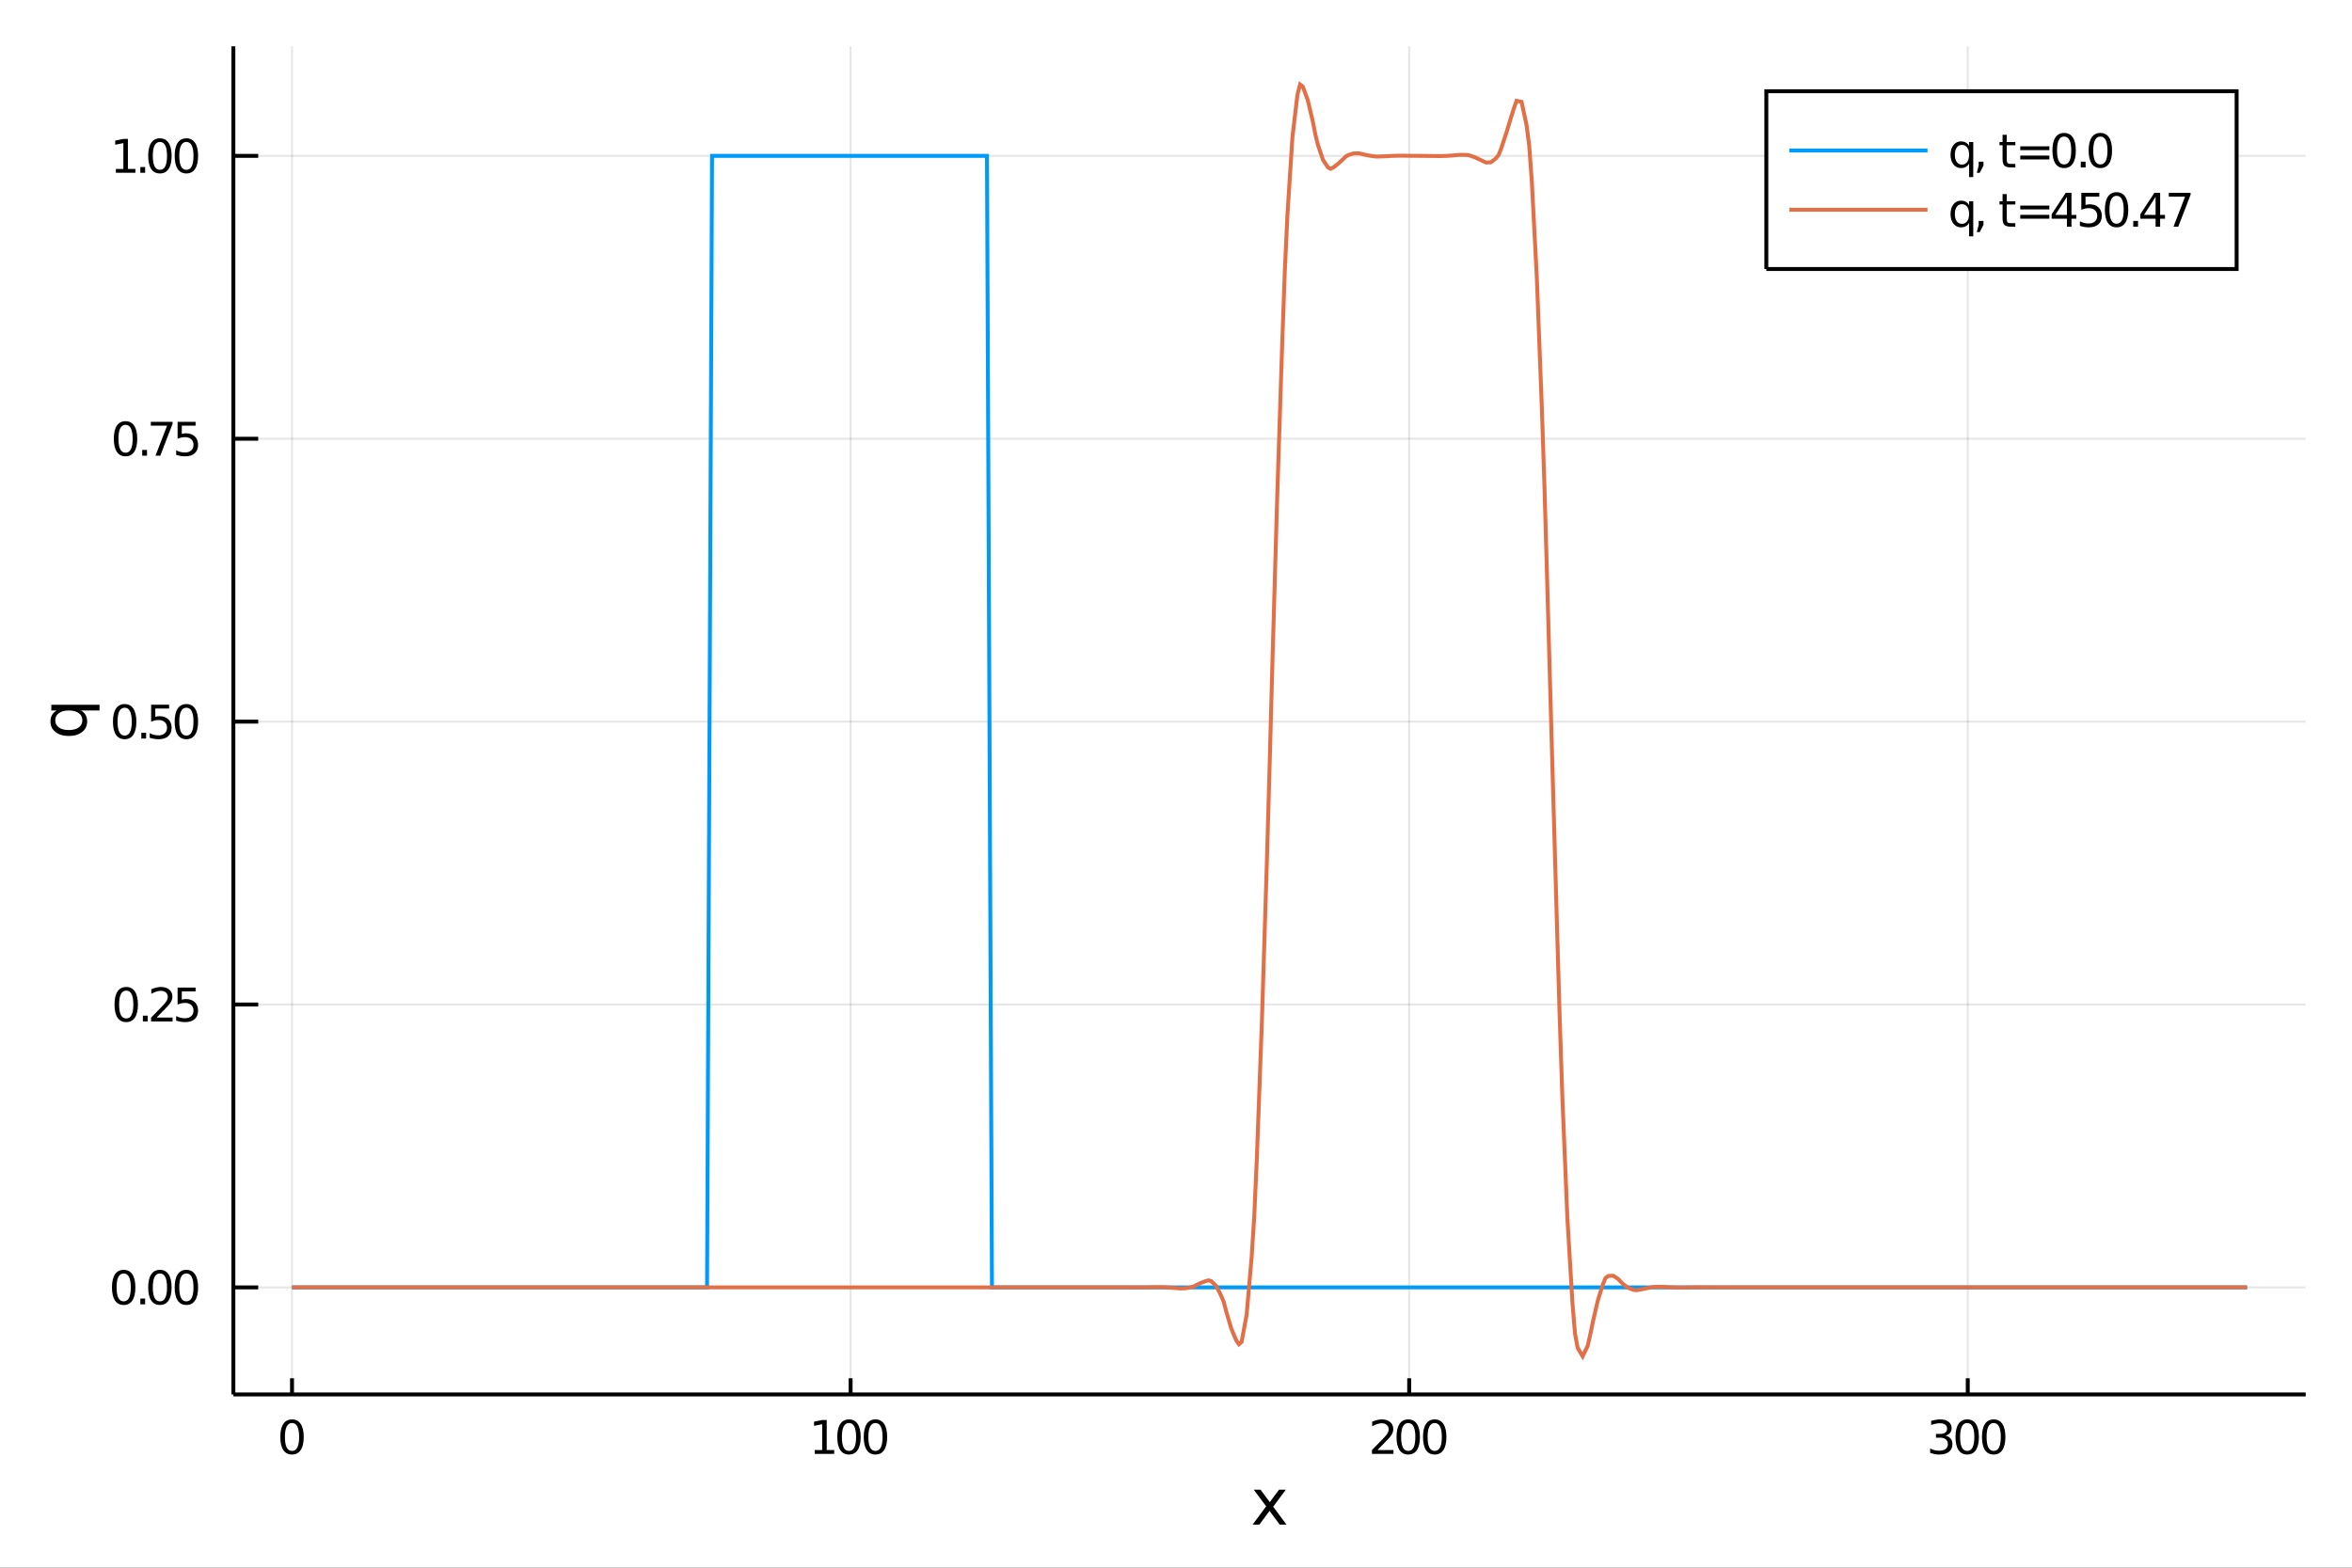 <?xml version="1.0" encoding="utf-8"?>
<svg xmlns="http://www.w3.org/2000/svg" xmlns:xlink="http://www.w3.org/1999/xlink" width="600" height="400" viewBox="0 0 2400 1600">
<rect x="0" y="0" width="2400" height="1600" fill="#333333" stroke="none"/>
<defs>
  <clipPath id="clip120">
    <rect x="0" y="0" width="2400" height="1600"/>
  </clipPath>
</defs>
<path clip-path="url(#clip120)" d="
M0 1600 L2400 1600 L2400 0 L0 0  Z
  " fill="#ffffff" fill-rule="evenodd" fill-opacity="1"/>
<defs>
  <clipPath id="clip121">
    <rect x="480" y="0" width="1681" height="1600"/>
  </clipPath>
</defs>
<path clip-path="url(#clip120)" d="
M238.13 1423.18 L2352.76 1423.18 L2352.76 47.244 L238.13 47.244  Z
  " fill="#ffffff" fill-rule="evenodd" fill-opacity="1"/>
<defs>
  <clipPath id="clip122">
    <rect x="238" y="47" width="2116" height="1377"/>
  </clipPath>
</defs>
<polyline clip-path="url(#clip122)" style="stroke:#000000; stroke-width:2; stroke-opacity:0.1; fill:none" points="
  297.978,1423.18 297.978,47.244 
  "/>
<polyline clip-path="url(#clip122)" style="stroke:#000000; stroke-width:2; stroke-opacity:0.1; fill:none" points="
  867.958,1423.18 867.958,47.244 
  "/>
<polyline clip-path="url(#clip122)" style="stroke:#000000; stroke-width:2; stroke-opacity:0.1; fill:none" points="
  1437.94,1423.18 1437.94,47.244 
  "/>
<polyline clip-path="url(#clip122)" style="stroke:#000000; stroke-width:2; stroke-opacity:0.1; fill:none" points="
  2007.92,1423.18 2007.92,47.244 
  "/>
<polyline clip-path="url(#clip120)" style="stroke:#000000; stroke-width:4; stroke-opacity:1; fill:none" points="
  238.13,1423.18 2352.76,1423.18 
  "/>
<polyline clip-path="url(#clip120)" style="stroke:#000000; stroke-width:4; stroke-opacity:1; fill:none" points="
  297.978,1423.18 297.978,1406.67 
  "/>
<polyline clip-path="url(#clip120)" style="stroke:#000000; stroke-width:4; stroke-opacity:1; fill:none" points="
  867.958,1423.18 867.958,1406.67 
  "/>
<polyline clip-path="url(#clip120)" style="stroke:#000000; stroke-width:4; stroke-opacity:1; fill:none" points="
  1437.94,1423.18 1437.94,1406.67 
  "/>
<polyline clip-path="url(#clip120)" style="stroke:#000000; stroke-width:4; stroke-opacity:1; fill:none" points="
  2007.92,1423.18 2007.92,1406.67 
  "/>
<path clip-path="url(#clip120)" d="M 0 0 M297.978 1452.37 Q294.367 1452.37 292.538 1455.94 Q290.733 1459.48 290.733 1466.61 Q290.733 1473.71 292.538 1477.28 Q294.367 1480.82 297.978 1480.82 Q301.612 1480.82 303.418 1477.28 Q305.246 1473.71 305.246 1466.61 Q305.246 1459.48 303.418 1455.94 Q301.612 1452.37 297.978 1452.37 M297.978 1448.67 Q303.788 1448.67 306.844 1453.27 Q309.922 1457.86 309.922 1466.61 Q309.922 1475.33 306.844 1479.94 Q303.788 1484.52 297.978 1484.52 Q292.168 1484.52 289.089 1479.94 Q286.034 1475.33 286.034 1466.61 Q286.034 1457.86 289.089 1453.27 Q292.168 1448.67 297.978 1448.67 Z" fill="#000000" fill-rule="evenodd" fill-opacity="1" /><path clip-path="url(#clip120)" d="M 0 0 M831.326 1479.92 L838.965 1479.92 L838.965 1453.55 L830.655 1455.22 L830.655 1450.96 L838.919 1449.29 L843.595 1449.29 L843.595 1479.92 L851.234 1479.92 L851.234 1483.85 L831.326 1483.85 L831.326 1479.92 Z" fill="#000000" fill-rule="evenodd" fill-opacity="1" /><path clip-path="url(#clip120)" d="M 0 0 M866.303 1452.37 Q862.692 1452.37 860.863 1455.94 Q859.058 1459.48 859.058 1466.61 Q859.058 1473.71 860.863 1477.28 Q862.692 1480.82 866.303 1480.82 Q869.937 1480.82 871.743 1477.28 Q873.571 1473.71 873.571 1466.61 Q873.571 1459.48 871.743 1455.94 Q869.937 1452.37 866.303 1452.37 M866.303 1448.67 Q872.113 1448.67 875.169 1453.27 Q878.247 1457.86 878.247 1466.61 Q878.247 1475.33 875.169 1479.94 Q872.113 1484.52 866.303 1484.52 Q860.493 1484.52 857.414 1479.94 Q854.359 1475.33 854.359 1466.61 Q854.359 1457.86 857.414 1453.27 Q860.493 1448.67 866.303 1448.67 Z" fill="#000000" fill-rule="evenodd" fill-opacity="1" /><path clip-path="url(#clip120)" d="M 0 0 M893.317 1452.37 Q889.706 1452.37 887.877 1455.94 Q886.071 1459.48 886.071 1466.61 Q886.071 1473.71 887.877 1477.28 Q889.706 1480.82 893.317 1480.82 Q896.951 1480.82 898.756 1477.28 Q900.585 1473.71 900.585 1466.61 Q900.585 1459.48 898.756 1455.94 Q896.951 1452.37 893.317 1452.37 M893.317 1448.67 Q899.127 1448.67 902.182 1453.27 Q905.261 1457.86 905.261 1466.61 Q905.261 1475.33 902.182 1479.94 Q899.127 1484.52 893.317 1484.52 Q887.506 1484.52 884.428 1479.94 Q881.372 1475.33 881.372 1466.61 Q881.372 1457.86 884.428 1453.27 Q887.506 1448.67 893.317 1448.67 Z" fill="#000000" fill-rule="evenodd" fill-opacity="1" /><path clip-path="url(#clip120)" d="M 0 0 M1405.58 1479.92 L1421.9 1479.92 L1421.9 1483.85 L1399.95 1483.85 L1399.95 1479.92 Q1402.61 1477.16 1407.2 1472.53 Q1411.8 1467.88 1412.98 1466.54 Q1415.23 1464.01 1416.11 1462.28 Q1417.01 1460.52 1417.01 1458.83 Q1417.01 1456.07 1415.07 1454.34 Q1413.15 1452.6 1410.04 1452.6 Q1407.85 1452.6 1405.39 1453.37 Q1402.96 1454.13 1400.18 1455.68 L1400.18 1450.96 Q1403.01 1449.82 1405.46 1449.25 Q1407.91 1448.67 1409.95 1448.67 Q1415.32 1448.67 1418.52 1451.35 Q1421.71 1454.04 1421.71 1458.53 Q1421.71 1460.66 1420.9 1462.58 Q1420.11 1464.48 1418.01 1467.07 Q1417.43 1467.74 1414.33 1470.96 Q1411.23 1474.15 1405.58 1479.92 Z" fill="#000000" fill-rule="evenodd" fill-opacity="1" /><path clip-path="url(#clip120)" d="M 0 0 M1436.97 1452.37 Q1433.35 1452.37 1431.53 1455.94 Q1429.72 1459.48 1429.72 1466.61 Q1429.72 1473.71 1431.53 1477.28 Q1433.35 1480.82 1436.97 1480.82 Q1440.6 1480.82 1442.41 1477.28 Q1444.23 1473.71 1444.23 1466.61 Q1444.23 1459.48 1442.41 1455.94 Q1440.6 1452.37 1436.97 1452.37 M1436.97 1448.67 Q1442.78 1448.67 1445.83 1453.27 Q1448.91 1457.86 1448.91 1466.61 Q1448.91 1475.33 1445.83 1479.94 Q1442.78 1484.52 1436.97 1484.52 Q1431.16 1484.52 1428.08 1479.94 Q1425.02 1475.33 1425.02 1466.61 Q1425.02 1457.86 1428.08 1453.27 Q1431.16 1448.67 1436.97 1448.67 Z" fill="#000000" fill-rule="evenodd" fill-opacity="1" /><path clip-path="url(#clip120)" d="M 0 0 M1463.98 1452.37 Q1460.37 1452.37 1458.54 1455.94 Q1456.73 1459.48 1456.73 1466.61 Q1456.73 1473.71 1458.54 1477.28 Q1460.37 1480.82 1463.98 1480.82 Q1467.61 1480.82 1469.42 1477.28 Q1471.25 1473.71 1471.25 1466.61 Q1471.25 1459.48 1469.42 1455.94 Q1467.61 1452.37 1463.98 1452.37 M1463.98 1448.67 Q1469.79 1448.67 1472.85 1453.27 Q1475.92 1457.86 1475.92 1466.61 Q1475.92 1475.33 1472.85 1479.94 Q1469.79 1484.52 1463.98 1484.52 Q1458.17 1484.52 1455.09 1479.94 Q1452.04 1475.33 1452.04 1466.61 Q1452.04 1457.86 1455.09 1453.27 Q1458.17 1448.67 1463.98 1448.67 Z" fill="#000000" fill-rule="evenodd" fill-opacity="1" /><path clip-path="url(#clip120)" d="M 0 0 M1985.15 1465.22 Q1988.51 1465.94 1990.38 1468.2 Q1992.28 1470.47 1992.28 1473.81 Q1992.28 1478.92 1988.76 1481.72 Q1985.24 1484.52 1978.76 1484.52 Q1976.59 1484.52 1974.27 1484.08 Q1971.98 1483.67 1969.53 1482.81 L1969.53 1478.3 Q1971.47 1479.43 1973.79 1480.01 Q1976.1 1480.59 1978.62 1480.59 Q1983.02 1480.59 1985.31 1478.85 Q1987.63 1477.12 1987.63 1473.81 Q1987.63 1470.75 1985.48 1469.04 Q1983.35 1467.3 1979.53 1467.3 L1975.5 1467.3 L1975.5 1463.46 L1979.71 1463.46 Q1983.16 1463.46 1984.99 1462.09 Q1986.82 1460.7 1986.82 1458.11 Q1986.82 1455.45 1984.92 1454.04 Q1983.05 1452.6 1979.53 1452.6 Q1977.61 1452.6 1975.41 1453.02 Q1973.21 1453.44 1970.57 1454.31 L1970.57 1450.15 Q1973.23 1449.41 1975.55 1449.04 Q1977.88 1448.67 1979.94 1448.67 Q1985.27 1448.67 1988.37 1451.1 Q1991.47 1453.5 1991.47 1457.63 Q1991.47 1460.5 1989.83 1462.49 Q1988.18 1464.45 1985.15 1465.22 Z" fill="#000000" fill-rule="evenodd" fill-opacity="1" /><path clip-path="url(#clip120)" d="M 0 0 M2007.35 1452.37 Q2003.74 1452.37 2001.91 1455.94 Q2000.11 1459.48 2000.11 1466.61 Q2000.11 1473.71 2001.91 1477.28 Q2003.74 1480.82 2007.35 1480.82 Q2010.99 1480.82 2012.79 1477.28 Q2014.62 1473.71 2014.62 1466.61 Q2014.62 1459.48 2012.79 1455.94 Q2010.99 1452.37 2007.35 1452.37 M2007.35 1448.67 Q2013.16 1448.67 2016.22 1453.27 Q2019.3 1457.86 2019.3 1466.61 Q2019.3 1475.33 2016.22 1479.94 Q2013.16 1484.52 2007.35 1484.52 Q2001.54 1484.52 1998.46 1479.94 Q1995.41 1475.33 1995.41 1466.61 Q1995.41 1457.86 1998.46 1453.27 Q2001.54 1448.67 2007.35 1448.67 Z" fill="#000000" fill-rule="evenodd" fill-opacity="1" /><path clip-path="url(#clip120)" d="M 0 0 M2034.36 1452.37 Q2030.75 1452.37 2028.92 1455.94 Q2027.12 1459.48 2027.12 1466.61 Q2027.12 1473.71 2028.92 1477.28 Q2030.75 1480.82 2034.36 1480.82 Q2038 1480.82 2039.8 1477.28 Q2041.63 1473.71 2041.63 1466.61 Q2041.63 1459.48 2039.8 1455.94 Q2038 1452.37 2034.36 1452.37 M2034.36 1448.67 Q2040.17 1448.67 2043.23 1453.27 Q2046.31 1457.86 2046.31 1466.61 Q2046.31 1475.33 2043.23 1479.94 Q2040.17 1484.52 2034.36 1484.52 Q2028.55 1484.52 2025.48 1479.94 Q2022.42 1475.33 2022.42 1466.61 Q2022.42 1457.86 2025.48 1453.27 Q2028.55 1448.67 2034.36 1448.67 Z" fill="#000000" fill-rule="evenodd" fill-opacity="1" /><path clip-path="url(#clip120)" d="M 0 0 M1312.06 1520.4 L1299.17 1537.74 L1312.73 1556.04 L1305.82 1556.04 L1295.44 1542.04 L1285.07 1556.04 L1278.16 1556.04 L1292.01 1537.39 L1279.34 1520.4 L1286.24 1520.4 L1295.7 1533.1 L1305.15 1520.4 L1312.06 1520.4 Z" fill="#000000" fill-rule="evenodd" fill-opacity="1" /><polyline clip-path="url(#clip122)" style="stroke:#000000; stroke-width:2; stroke-opacity:0.1; fill:none" points="
  238.13,1313.93 2352.76,1313.93 
  "/>
<polyline clip-path="url(#clip122)" style="stroke:#000000; stroke-width:2; stroke-opacity:0.1; fill:none" points="
  238.13,1025.21 2352.76,1025.21 
  "/>
<polyline clip-path="url(#clip122)" style="stroke:#000000; stroke-width:2; stroke-opacity:0.1; fill:none" points="
  238.13,736.5 2352.76,736.5 
  "/>
<polyline clip-path="url(#clip122)" style="stroke:#000000; stroke-width:2; stroke-opacity:0.1; fill:none" points="
  238.13,447.786 2352.76,447.786 
  "/>
<polyline clip-path="url(#clip122)" style="stroke:#000000; stroke-width:2; stroke-opacity:0.1; fill:none" points="
  238.13,159.072 2352.76,159.072 
  "/>
<polyline clip-path="url(#clip120)" style="stroke:#000000; stroke-width:4; stroke-opacity:1; fill:none" points="
  238.13,1423.18 238.13,47.244 
  "/>
<polyline clip-path="url(#clip120)" style="stroke:#000000; stroke-width:4; stroke-opacity:1; fill:none" points="
  238.13,1313.93 263.506,1313.93 
  "/>
<polyline clip-path="url(#clip120)" style="stroke:#000000; stroke-width:4; stroke-opacity:1; fill:none" points="
  238.13,1025.21 263.506,1025.21 
  "/>
<polyline clip-path="url(#clip120)" style="stroke:#000000; stroke-width:4; stroke-opacity:1; fill:none" points="
  238.13,736.5 263.506,736.5 
  "/>
<polyline clip-path="url(#clip120)" style="stroke:#000000; stroke-width:4; stroke-opacity:1; fill:none" points="
  238.13,447.786 263.506,447.786 
  "/>
<polyline clip-path="url(#clip120)" style="stroke:#000000; stroke-width:4; stroke-opacity:1; fill:none" points="
  238.13,159.072 263.506,159.072 
  "/>
<path clip-path="url(#clip120)" d="M 0 0 M126.205 1299.73 Q122.593 1299.73 120.765 1303.29 Q118.959 1306.83 118.959 1313.96 Q118.959 1321.07 120.765 1324.63 Q122.593 1328.18 126.205 1328.18 Q129.839 1328.18 131.644 1324.63 Q133.473 1321.07 133.473 1313.96 Q133.473 1306.83 131.644 1303.29 Q129.839 1299.73 126.205 1299.73 M126.205 1296.02 Q132.015 1296.02 135.07 1300.63 Q138.149 1305.21 138.149 1313.96 Q138.149 1322.69 135.07 1327.3 Q132.015 1331.88 126.205 1331.88 Q120.394 1331.88 117.316 1327.3 Q114.26 1322.69 114.26 1313.96 Q114.26 1305.21 117.316 1300.63 Q120.394 1296.02 126.205 1296.02 Z" fill="#000000" fill-rule="evenodd" fill-opacity="1" /><path clip-path="url(#clip120)" d="M 0 0 M143.218 1325.33 L148.103 1325.33 L148.103 1331.21 L143.218 1331.21 L143.218 1325.33 Z" fill="#000000" fill-rule="evenodd" fill-opacity="1" /><path clip-path="url(#clip120)" d="M 0 0 M163.172 1299.73 Q159.561 1299.73 157.732 1303.29 Q155.927 1306.83 155.927 1313.96 Q155.927 1321.07 157.732 1324.63 Q159.561 1328.18 163.172 1328.18 Q166.806 1328.18 168.612 1324.63 Q170.44 1321.07 170.44 1313.96 Q170.44 1306.83 168.612 1303.29 Q166.806 1299.73 163.172 1299.73 M163.172 1296.02 Q168.982 1296.02 172.038 1300.63 Q175.116 1305.21 175.116 1313.96 Q175.116 1322.69 172.038 1327.3 Q168.982 1331.88 163.172 1331.88 Q157.362 1331.88 154.283 1327.3 Q151.228 1322.69 151.228 1313.96 Q151.228 1305.21 154.283 1300.63 Q157.362 1296.02 163.172 1296.02 Z" fill="#000000" fill-rule="evenodd" fill-opacity="1" /><path clip-path="url(#clip120)" d="M 0 0 M190.186 1299.73 Q186.575 1299.73 184.746 1303.29 Q182.94 1306.83 182.94 1313.96 Q182.94 1321.07 184.746 1324.63 Q186.575 1328.18 190.186 1328.18 Q193.82 1328.18 195.625 1324.63 Q197.454 1321.07 197.454 1313.96 Q197.454 1306.83 195.625 1303.29 Q193.82 1299.73 190.186 1299.73 M190.186 1296.02 Q195.996 1296.02 199.051 1300.63 Q202.13 1305.21 202.13 1313.96 Q202.13 1322.69 199.051 1327.3 Q195.996 1331.88 190.186 1331.88 Q184.376 1331.88 181.297 1327.3 Q178.241 1322.69 178.241 1313.96 Q178.241 1305.21 181.297 1300.63 Q184.376 1296.02 190.186 1296.02 Z" fill="#000000" fill-rule="evenodd" fill-opacity="1" /><path clip-path="url(#clip120)" d="M 0 0 M128.797 1011.01 Q125.186 1011.01 123.357 1014.58 Q121.552 1018.12 121.552 1025.25 Q121.552 1032.35 123.357 1035.92 Q125.186 1039.46 128.797 1039.46 Q132.431 1039.46 134.237 1035.92 Q136.066 1032.35 136.066 1025.25 Q136.066 1018.12 134.237 1014.58 Q132.431 1011.01 128.797 1011.01 M128.797 1007.31 Q134.607 1007.31 137.663 1011.92 Q140.741 1016.5 140.741 1025.25 Q140.741 1033.98 137.663 1038.58 Q134.607 1043.17 128.797 1043.17 Q122.987 1043.17 119.908 1038.58 Q116.853 1033.98 116.853 1025.25 Q116.853 1016.5 119.908 1011.92 Q122.987 1007.31 128.797 1007.31 Z" fill="#000000" fill-rule="evenodd" fill-opacity="1" /><path clip-path="url(#clip120)" d="M 0 0 M145.811 1036.61 L150.695 1036.61 L150.695 1042.49 L145.811 1042.49 L145.811 1036.61 Z" fill="#000000" fill-rule="evenodd" fill-opacity="1" /><path clip-path="url(#clip120)" d="M 0 0 M159.792 1038.56 L176.112 1038.56 L176.112 1042.49 L154.167 1042.49 L154.167 1038.56 Q156.829 1035.8 161.413 1031.17 Q166.019 1026.52 167.2 1025.18 Q169.445 1022.66 170.325 1020.92 Q171.227 1019.16 171.227 1017.47 Q171.227 1014.72 169.283 1012.98 Q167.362 1011.24 164.26 1011.24 Q162.061 1011.24 159.607 1012.01 Q157.177 1012.77 154.399 1014.32 L154.399 1009.6 Q157.223 1008.47 159.677 1007.89 Q162.13 1007.31 164.167 1007.31 Q169.538 1007.31 172.732 1009.99 Q175.926 1012.68 175.926 1017.17 Q175.926 1019.3 175.116 1021.22 Q174.329 1023.12 172.223 1025.71 Q171.644 1026.38 168.542 1029.6 Q165.44 1032.79 159.792 1038.56 Z" fill="#000000" fill-rule="evenodd" fill-opacity="1" /><path clip-path="url(#clip120)" d="M 0 0 M181.227 1007.93 L199.584 1007.93 L199.584 1011.87 L185.51 1011.87 L185.51 1020.34 Q186.528 1019.99 187.547 1019.83 Q188.565 1019.65 189.584 1019.65 Q195.371 1019.65 198.75 1022.82 Q202.13 1025.99 202.13 1031.41 Q202.13 1036.98 198.658 1040.09 Q195.186 1043.17 188.866 1043.17 Q186.69 1043.17 184.422 1042.79 Q182.176 1042.42 179.769 1041.68 L179.769 1036.98 Q181.852 1038.12 184.075 1038.67 Q186.297 1039.23 188.774 1039.23 Q192.778 1039.23 195.116 1037.12 Q197.454 1035.02 197.454 1031.41 Q197.454 1027.79 195.116 1025.69 Q192.778 1023.58 188.774 1023.58 Q186.899 1023.58 185.024 1024 Q183.172 1024.42 181.227 1025.29 L181.227 1007.93 Z" fill="#000000" fill-rule="evenodd" fill-opacity="1" /><path clip-path="url(#clip120)" d="M 0 0 M127.2 722.298 Q123.589 722.298 121.76 725.863 Q119.955 729.405 119.955 736.535 Q119.955 743.641 121.76 747.206 Q123.589 750.747 127.2 750.747 Q130.834 750.747 132.64 747.206 Q134.468 743.641 134.468 736.535 Q134.468 729.405 132.64 725.863 Q130.834 722.298 127.2 722.298 M127.2 718.595 Q133.01 718.595 136.066 723.201 Q139.144 727.785 139.144 736.535 Q139.144 745.261 136.066 749.868 Q133.01 754.451 127.2 754.451 Q121.39 754.451 118.311 749.868 Q115.256 745.261 115.256 736.535 Q115.256 727.785 118.311 723.201 Q121.39 718.595 127.2 718.595 Z" fill="#000000" fill-rule="evenodd" fill-opacity="1" /><path clip-path="url(#clip120)" d="M 0 0 M144.214 747.9 L149.098 747.9 L149.098 753.78 L144.214 753.78 L144.214 747.9 Z" fill="#000000" fill-rule="evenodd" fill-opacity="1" /><path clip-path="url(#clip120)" d="M 0 0 M154.214 719.22 L172.57 719.22 L172.57 723.155 L158.496 723.155 L158.496 731.627 Q159.515 731.28 160.533 731.118 Q161.552 730.933 162.57 730.933 Q168.357 730.933 171.737 734.104 Q175.116 737.275 175.116 742.692 Q175.116 748.271 171.644 751.372 Q168.172 754.451 161.852 754.451 Q159.677 754.451 157.408 754.081 Q155.163 753.71 152.755 752.97 L152.755 748.271 Q154.839 749.405 157.061 749.96 Q159.283 750.516 161.76 750.516 Q165.765 750.516 168.102 748.409 Q170.44 746.303 170.44 742.692 Q170.44 739.081 168.102 736.974 Q165.765 734.868 161.76 734.868 Q159.885 734.868 158.01 735.285 Q156.158 735.701 154.214 736.581 L154.214 719.22 Z" fill="#000000" fill-rule="evenodd" fill-opacity="1" /><path clip-path="url(#clip120)" d="M 0 0 M190.186 722.298 Q186.575 722.298 184.746 725.863 Q182.94 729.405 182.94 736.535 Q182.94 743.641 184.746 747.206 Q186.575 750.747 190.186 750.747 Q193.82 750.747 195.625 747.206 Q197.454 743.641 197.454 736.535 Q197.454 729.405 195.625 725.863 Q193.82 722.298 190.186 722.298 M190.186 718.595 Q195.996 718.595 199.051 723.201 Q202.13 727.785 202.13 736.535 Q202.13 745.261 199.051 749.868 Q195.996 754.451 190.186 754.451 Q184.376 754.451 181.297 749.868 Q178.241 745.261 178.241 736.535 Q178.241 727.785 181.297 723.201 Q184.376 718.595 190.186 718.595 Z" fill="#000000" fill-rule="evenodd" fill-opacity="1" /><path clip-path="url(#clip120)" d="M 0 0 M128.103 433.585 Q124.492 433.585 122.663 437.149 Q120.857 440.691 120.857 447.821 Q120.857 454.927 122.663 458.492 Q124.492 462.034 128.103 462.034 Q131.737 462.034 133.542 458.492 Q135.371 454.927 135.371 447.821 Q135.371 440.691 133.542 437.149 Q131.737 433.585 128.103 433.585 M128.103 429.881 Q133.913 429.881 136.968 434.487 Q140.047 439.071 140.047 447.821 Q140.047 456.547 136.968 461.154 Q133.913 465.737 128.103 465.737 Q122.293 465.737 119.214 461.154 Q116.158 456.547 116.158 447.821 Q116.158 439.071 119.214 434.487 Q122.293 429.881 128.103 429.881 Z" fill="#000000" fill-rule="evenodd" fill-opacity="1" /><path clip-path="url(#clip120)" d="M 0 0 M145.116 459.186 L150.001 459.186 L150.001 465.066 L145.116 465.066 L145.116 459.186 Z" fill="#000000" fill-rule="evenodd" fill-opacity="1" /><path clip-path="url(#clip120)" d="M 0 0 M153.89 430.506 L176.112 430.506 L176.112 432.497 L163.565 465.066 L158.681 465.066 L170.487 434.441 L153.89 434.441 L153.89 430.506 Z" fill="#000000" fill-rule="evenodd" fill-opacity="1" /><path clip-path="url(#clip120)" d="M 0 0 M181.227 430.506 L199.584 430.506 L199.584 434.441 L185.51 434.441 L185.51 442.913 Q186.528 442.566 187.547 442.404 Q188.565 442.219 189.584 442.219 Q195.371 442.219 198.75 445.39 Q202.13 448.561 202.13 453.978 Q202.13 459.557 198.658 462.659 Q195.186 465.737 188.866 465.737 Q186.69 465.737 184.422 465.367 Q182.176 464.996 179.769 464.256 L179.769 459.557 Q181.852 460.691 184.075 461.246 Q186.297 461.802 188.774 461.802 Q192.778 461.802 195.116 459.696 Q197.454 457.589 197.454 453.978 Q197.454 450.367 195.116 448.26 Q192.778 446.154 188.774 446.154 Q186.899 446.154 185.024 446.571 Q183.172 446.987 181.227 447.867 L181.227 430.506 Z" fill="#000000" fill-rule="evenodd" fill-opacity="1" /><path clip-path="url(#clip120)" d="M 0 0 M118.242 172.417 L125.88 172.417 L125.88 146.051 L117.57 147.718 L117.57 143.459 L125.834 141.792 L130.51 141.792 L130.51 172.417 L138.149 172.417 L138.149 176.352 L118.242 176.352 L118.242 172.417 Z" fill="#000000" fill-rule="evenodd" fill-opacity="1" /><path clip-path="url(#clip120)" d="M 0 0 M143.218 170.472 L148.103 170.472 L148.103 176.352 L143.218 176.352 L143.218 170.472 Z" fill="#000000" fill-rule="evenodd" fill-opacity="1" /><path clip-path="url(#clip120)" d="M 0 0 M163.172 144.871 Q159.561 144.871 157.732 148.435 Q155.927 151.977 155.927 159.107 Q155.927 166.213 157.732 169.778 Q159.561 173.32 163.172 173.32 Q166.806 173.32 168.612 169.778 Q170.44 166.213 170.44 159.107 Q170.44 151.977 168.612 148.435 Q166.806 144.871 163.172 144.871 M163.172 141.167 Q168.982 141.167 172.038 145.773 Q175.116 150.357 175.116 159.107 Q175.116 167.834 172.038 172.44 Q168.982 177.023 163.172 177.023 Q157.362 177.023 154.283 172.44 Q151.228 167.834 151.228 159.107 Q151.228 150.357 154.283 145.773 Q157.362 141.167 163.172 141.167 Z" fill="#000000" fill-rule="evenodd" fill-opacity="1" /><path clip-path="url(#clip120)" d="M 0 0 M190.186 144.871 Q186.575 144.871 184.746 148.435 Q182.94 151.977 182.94 159.107 Q182.94 166.213 184.746 169.778 Q186.575 173.32 190.186 173.32 Q193.82 173.32 195.625 169.778 Q197.454 166.213 197.454 159.107 Q197.454 151.977 195.625 148.435 Q193.82 144.871 190.186 144.871 M190.186 141.167 Q195.996 141.167 199.051 145.773 Q202.13 150.357 202.13 159.107 Q202.13 167.834 199.051 172.44 Q195.996 177.023 190.186 177.023 Q184.376 177.023 181.297 172.44 Q178.241 167.834 178.241 159.107 Q178.241 150.357 181.297 145.773 Q184.376 141.167 190.186 141.167 Z" fill="#000000" fill-rule="evenodd" fill-opacity="1" /><path clip-path="url(#clip120)" d="M 0 0 M70.212 745.095 Q76.673 745.095 80.365 742.453 Q84.026 739.779 84.026 735.132 Q84.026 730.485 80.365 727.812 Q76.673 725.138 70.212 725.138 Q63.751 725.138 60.09 727.812 Q56.398 730.485 56.398 735.132 Q56.398 739.779 60.09 742.453 Q63.751 745.095 70.212 745.095 M82.657 725.138 Q85.84 726.984 87.399 729.817 Q88.927 732.618 88.927 736.565 Q88.927 743.026 83.771 747.1 Q78.615 751.142 70.212 751.142 Q61.809 751.142 56.653 747.1 Q51.497 743.026 51.497 736.565 Q51.497 732.618 53.056 729.817 Q54.584 726.984 57.767 725.138 L52.356 725.138 L52.356 719.282 L101.563 719.282 L101.563 725.138 L82.657 725.138 Z" fill="#000000" fill-rule="evenodd" fill-opacity="1" /><polyline clip-path="url(#clip122)" style="stroke:#009af9; stroke-width:4; stroke-opacity:1; fill:none" points="
  297.978,1313.93 300.669,1313.93 305.771,1313.93 310.872,1313.93 313.563,1313.93 316.255,1313.93 321.356,1313.93 326.458,1313.93 329.149,1313.93 331.84,1313.93 
  336.941,1313.93 342.043,1313.93 344.734,1313.93 347.425,1313.93 352.527,1313.93 357.628,1313.93 360.32,1313.93 363.011,1313.93 368.112,1313.93 373.214,1313.93 
  375.905,1313.93 378.596,1313.93 383.698,1313.93 388.799,1313.93 391.49,1313.93 394.181,1313.93 399.283,1313.93 404.385,1313.93 407.076,1313.93 409.767,1313.93 
  414.868,1313.93 419.97,1313.93 422.661,1313.93 425.352,1313.93 430.454,1313.93 435.555,1313.93 438.246,1313.93 440.938,1313.93 446.039,1313.93 451.141,1313.93 
  453.832,1313.93 456.523,1313.93 461.625,1313.93 466.726,1313.93 469.417,1313.93 472.108,1313.93 477.21,1313.93 482.311,1313.93 485.003,1313.93 487.694,1313.93 
  492.795,1313.93 497.897,1313.93 500.588,1313.93 503.279,1313.93 508.381,1313.93 513.482,1313.93 516.173,1313.93 518.865,1313.93 523.966,1313.93 529.068,1313.93 
  531.759,1313.93 534.45,1313.93 539.552,1313.93 544.653,1313.93 547.344,1313.93 550.035,1313.93 555.137,1313.93 560.238,1313.93 562.93,1313.93 565.621,1313.93 
  570.722,1313.93 575.824,1313.93 578.515,1313.93 581.206,1313.93 586.308,1313.93 591.409,1313.93 594.1,1313.93 596.792,1313.93 601.893,1313.93 606.995,1313.93 
  609.686,1313.93 612.377,1313.93 617.478,1313.93 622.58,1313.93 625.271,1313.93 627.962,1313.93 633.064,1313.93 638.165,1313.93 640.857,1313.93 643.548,1313.93 
  648.649,1313.93 653.751,1313.93 656.442,1313.93 659.133,1313.93 664.235,1313.93 669.336,1313.93 672.027,1313.93 674.719,1313.93 679.82,1313.93 684.922,1313.93 
  687.613,1313.93 690.304,1313.93 695.405,1313.93 700.507,1313.93 703.198,1313.93 705.889,1313.93 710.991,1313.93 716.092,1313.93 718.784,1313.93 721.475,1313.93 
  726.576,159.072 731.678,159.072 734.369,159.072 737.06,159.072 742.162,159.072 747.263,159.072 749.954,159.072 752.645,159.072 757.747,159.072 762.849,159.072 
  765.54,159.072 768.231,159.072 773.332,159.072 778.434,159.072 781.125,159.072 783.816,159.072 788.918,159.072 794.019,159.072 796.71,159.072 799.402,159.072 
  804.503,159.072 809.605,159.072 812.296,159.072 814.987,159.072 820.089,159.072 825.19,159.072 827.881,159.072 830.572,159.072 835.674,159.072 840.775,159.072 
  843.467,159.072 846.158,159.072 851.259,159.072 856.361,159.072 859.052,159.072 861.743,159.072 866.845,159.072 871.946,159.072 874.637,159.072 877.329,159.072 
  882.43,159.072 887.532,159.072 890.223,159.072 892.914,159.072 898.016,159.072 903.117,159.072 905.808,159.072 908.499,159.072 913.601,159.072 918.702,159.072 
  921.394,159.072 924.085,159.072 929.186,159.072 934.288,159.072 936.979,159.072 939.67,159.072 944.772,159.072 949.873,159.072 952.564,159.072 955.256,159.072 
  960.357,159.072 965.459,159.072 968.15,159.072 970.841,159.072 975.942,159.072 981.044,159.072 983.735,159.072 986.426,159.072 991.528,159.072 996.629,159.072 
  999.321,159.072 1002.01,159.072 1007.11,159.072 1012.21,1313.93 1014.91,1313.93 1017.6,1313.93 1022.7,1313.93 1027.8,1313.93 1030.49,1313.93 1033.18,1313.93 
  1038.28,1313.93 1043.39,1313.93 1046.08,1313.93 1048.77,1313.93 1053.87,1313.93 1058.97,1313.93 1061.66,1313.93 1064.35,1313.93 1069.45,1313.93 1074.56,1313.93 
  1077.25,1313.93 1079.94,1313.93 1085.04,1313.93 1090.14,1313.93 1092.83,1313.93 1095.52,1313.93 1100.63,1313.93 1105.73,1313.93 1108.42,1313.93 1111.11,1313.93 
  1116.21,1313.93 1121.31,1313.93 1124,1313.93 1126.69,1313.93 1131.8,1313.93 1136.9,1313.93 1139.59,1313.93 1142.28,1313.93 1147.38,1313.93 1152.48,1313.93 
  1155.17,1313.93 1157.87,1313.93 1162.97,1313.93 1168.07,1313.93 1170.76,1313.93 1173.45,1313.93 1178.55,1313.93 1183.65,1313.93 1186.35,1313.93 1189.04,1313.93 
  1194.14,1313.93 1199.24,1313.93 1201.93,1313.93 1204.62,1313.93 1209.72,1313.93 1214.82,1313.93 1217.52,1313.93 1220.21,1313.93 1225.31,1313.93 1230.41,1313.93 
  1233.1,1313.93 1235.79,1313.93 1240.89,1313.93 1246,1313.93 1248.69,1313.93 1251.38,1313.93 1256.48,1313.93 1261.58,1313.93 1264.27,1313.93 1266.96,1313.93 
  1272.06,1313.93 1277.17,1313.93 1279.86,1313.93 1282.55,1313.93 1287.65,1313.93 1292.75,1313.93 1295.44,1313.93 1298.13,1313.93 1303.24,1313.93 1308.34,1313.93 
  1311.03,1313.93 1313.72,1313.93 1318.82,1313.93 1323.92,1313.93 1326.61,1313.93 1329.3,1313.93 1334.41,1313.93 1339.51,1313.93 1342.2,1313.93 1344.89,1313.93 
  1349.99,1313.93 1355.09,1313.93 1357.78,1313.93 1360.48,1313.93 1365.58,1313.93 1370.68,1313.93 1373.37,1313.93 1376.06,1313.93 1381.16,1313.93 1386.26,1313.93 
  1388.96,1313.93 1391.65,1313.93 1396.75,1313.93 1401.85,1313.93 1404.54,1313.93 1407.23,1313.93 1412.33,1313.93 1417.43,1313.93 1420.13,1313.93 1422.82,1313.93 
  1427.92,1313.93 1433.02,1313.93 1435.71,1313.93 1438.4,1313.93 1443.5,1313.93 1448.61,1313.93 1451.3,1313.93 1453.99,1313.93 1459.09,1313.93 1464.19,1313.93 
  1466.88,1313.93 1469.57,1313.93 1474.67,1313.93 1479.78,1313.93 1482.47,1313.93 1485.16,1313.93 1490.26,1313.93 1495.36,1313.93 1498.05,1313.93 1500.74,1313.93 
  1505.85,1313.93 1510.95,1313.93 1513.64,1313.93 1516.33,1313.93 1521.43,1313.93 1526.53,1313.93 1529.22,1313.93 1531.92,1313.93 1537.02,1313.93 1542.12,1313.93 
  1544.81,1313.93 1547.5,1313.93 1552.6,1313.93 1557.7,1313.93 1560.39,1313.93 1563.09,1313.93 1568.19,1313.93 1573.29,1313.93 1575.98,1313.93 1578.67,1313.93 
  1583.77,1313.93 1588.87,1313.93 1591.57,1313.93 1594.26,1313.93 1599.36,1313.93 1604.46,1313.93 1607.15,1313.93 1609.84,1313.93 1614.94,1313.93 1620.05,1313.93 
  1622.74,1313.93 1625.43,1313.93 1630.53,1313.93 1635.63,1313.93 1638.32,1313.93 1641.01,1313.93 1646.11,1313.93 1651.22,1313.93 1653.91,1313.93 1656.6,1313.93 
  1661.7,1313.93 1666.8,1313.93 1669.49,1313.93 1672.18,1313.93 1677.29,1313.93 1682.39,1313.93 1685.08,1313.93 1687.77,1313.93 1692.87,1313.93 1697.97,1313.93 
  1700.66,1313.93 1703.35,1313.93 1708.46,1313.93 1713.56,1313.93 1716.25,1313.93 1718.94,1313.93 1724.04,1313.93 1729.14,1313.93 1731.83,1313.93 1734.53,1313.93 
  1739.63,1313.93 1744.73,1313.93 1747.42,1313.93 1750.11,1313.93 1755.21,1313.93 1760.31,1313.93 1763,1313.93 1765.7,1313.93 1770.8,1313.93 1775.9,1313.93 
  1778.59,1313.93 1781.28,1313.93 1786.38,1313.93 1791.48,1313.93 1794.18,1313.93 1796.87,1313.93 1801.97,1313.93 1807.07,1313.93 1809.76,1313.93 1812.45,1313.93 
  1817.55,1313.93 1822.66,1313.93 1825.35,1313.93 1828.04,1313.93 1833.14,1313.93 1838.24,1313.93 1840.93,1313.93 1843.62,1313.93 1848.72,1313.93 1853.83,1313.93 
  1856.52,1313.93 1859.21,1313.93 1864.31,1313.93 1869.41,1313.93 1872.1,1313.93 1874.79,1313.93 1879.9,1313.93 1885,1313.93 1887.69,1313.93 1890.38,1313.93 
  1895.48,1313.93 1900.58,1313.93 1903.27,1313.93 1905.96,1313.93 1911.07,1313.93 1916.17,1313.93 1918.86,1313.93 1921.55,1313.93 1926.65,1313.93 1931.75,1313.93 
  1934.44,1313.93 1937.14,1313.93 1942.24,1313.93 1947.34,1313.93 1950.03,1313.93 1952.72,1313.93 1957.82,1313.93 1962.92,1313.93 1965.61,1313.93 1968.31,1313.93 
  1973.41,1313.93 1978.51,1313.93 1981.2,1313.93 1983.89,1313.93 1988.99,1313.93 1994.09,1313.93 1996.79,1313.93 1999.48,1313.93 2004.58,1313.93 2009.68,1313.93 
  2012.37,1313.93 2015.06,1313.93 2020.16,1313.93 2025.27,1313.93 2027.96,1313.93 2030.65,1313.93 2035.75,1313.93 2040.85,1313.93 2043.54,1313.93 2046.23,1313.93 
  2051.33,1313.93 2056.44,1313.93 2059.13,1313.93 2061.82,1313.93 2066.92,1313.93 2072.02,1313.93 2074.71,1313.93 2077.4,1313.93 2082.51,1313.93 2087.61,1313.93 
  2090.3,1313.93 2092.99,1313.93 2098.09,1313.93 2103.19,1313.93 2105.88,1313.93 2108.57,1313.93 2113.68,1313.93 2118.78,1313.93 2121.47,1313.93 2124.16,1313.93 
  2129.26,1313.93 2134.36,1313.93 2137.05,1313.93 2139.75,1313.93 2144.85,1313.93 2149.95,1313.93 2152.64,1313.93 2155.33,1313.93 2160.43,1313.93 2165.53,1313.93 
  2168.22,1313.93 2170.92,1313.93 2176.02,1313.93 2181.12,1313.93 2183.81,1313.93 2186.5,1313.93 2191.6,1313.93 2196.7,1313.93 2199.4,1313.93 2202.09,1313.93 
  2207.19,1313.93 2212.29,1313.93 2214.98,1313.93 2217.67,1313.93 2222.77,1313.93 2227.88,1313.93 2230.57,1313.93 2233.26,1313.93 2238.36,1313.93 2243.46,1313.93 
  2246.15,1313.93 2248.84,1313.93 2253.94,1313.93 2259.05,1313.93 2261.74,1313.93 2264.43,1313.93 2269.53,1313.93 2274.63,1313.93 2277.32,1313.93 2280.01,1313.93 
  2285.12,1313.93 2290.22,1313.93 2292.91,1313.93 
  "/>
<polyline clip-path="url(#clip122)" style="stroke:#e26f46; stroke-width:4; stroke-opacity:1; fill:none" points="
  297.978,1313.93 300.669,1313.93 305.771,1313.93 310.872,1313.93 313.563,1313.93 316.255,1313.93 321.356,1313.93 326.458,1313.93 329.149,1313.93 331.84,1313.93 
  336.941,1313.93 342.043,1313.93 344.734,1313.93 347.425,1313.93 352.527,1313.93 357.628,1313.93 360.32,1313.93 363.011,1313.93 368.112,1313.93 373.214,1313.93 
  375.905,1313.93 378.596,1313.93 383.698,1313.93 388.799,1313.93 391.49,1313.93 394.181,1313.93 399.283,1313.93 404.385,1313.93 407.076,1313.93 409.767,1313.93 
  414.868,1313.93 419.97,1313.93 422.661,1313.93 425.352,1313.93 430.454,1313.93 435.555,1313.93 438.246,1313.93 440.938,1313.93 446.039,1313.93 451.141,1313.93 
  453.832,1313.93 456.523,1313.93 461.625,1313.93 466.726,1313.93 469.417,1313.93 472.108,1313.93 477.21,1313.93 482.311,1313.93 485.003,1313.93 487.694,1313.93 
  492.795,1313.93 497.897,1313.93 500.588,1313.93 503.279,1313.93 508.381,1313.93 513.482,1313.93 516.173,1313.93 518.865,1313.93 523.966,1313.93 529.068,1313.93 
  531.759,1313.93 534.45,1313.93 539.552,1313.93 544.653,1313.93 547.344,1313.93 550.035,1313.93 555.137,1313.93 560.238,1313.93 562.93,1313.93 565.621,1313.93 
  570.722,1313.93 575.824,1313.93 578.515,1313.93 581.206,1313.93 586.308,1313.93 591.409,1313.93 594.1,1313.93 596.792,1313.93 601.893,1313.93 606.995,1313.93 
  609.686,1313.93 612.377,1313.93 617.478,1313.93 622.58,1313.93 625.271,1313.93 627.962,1313.93 633.064,1313.93 638.165,1313.93 640.857,1313.93 643.548,1313.93 
  648.649,1313.93 653.751,1313.93 656.442,1313.93 659.133,1313.93 664.235,1313.93 669.336,1313.93 672.027,1313.93 674.719,1313.93 679.82,1313.93 684.922,1313.93 
  687.613,1313.93 690.304,1313.93 695.405,1313.93 700.507,1313.93 703.198,1313.93 705.889,1313.93 710.991,1313.93 716.092,1313.93 718.784,1313.93 721.475,1313.93 
  726.576,1313.93 731.678,1313.93 734.369,1313.93 737.06,1313.93 742.162,1313.93 747.263,1313.93 749.954,1313.93 752.645,1313.93 757.747,1313.93 762.849,1313.93 
  765.54,1313.93 768.231,1313.93 773.332,1313.93 778.434,1313.93 781.125,1313.93 783.816,1313.93 788.918,1313.93 794.019,1313.93 796.71,1313.93 799.402,1313.93 
  804.503,1313.93 809.605,1313.93 812.296,1313.93 814.987,1313.93 820.089,1313.93 825.19,1313.93 827.881,1313.93 830.572,1313.93 835.674,1313.93 840.775,1313.93 
  843.467,1313.93 846.158,1313.93 851.259,1313.93 856.361,1313.93 859.052,1313.93 861.743,1313.93 866.845,1313.93 871.946,1313.93 874.637,1313.93 877.329,1313.93 
  882.43,1313.93 887.532,1313.93 890.223,1313.93 892.914,1313.93 898.016,1313.93 903.117,1313.93 905.808,1313.93 908.499,1313.93 913.601,1313.93 918.702,1313.93 
  921.394,1313.93 924.085,1313.93 929.186,1313.93 934.288,1313.93 936.979,1313.93 939.67,1313.93 944.772,1313.93 949.873,1313.93 952.564,1313.93 955.256,1313.93 
  960.357,1313.93 965.459,1313.93 968.15,1313.93 970.841,1313.93 975.942,1313.93 981.044,1313.93 983.735,1313.93 986.426,1313.93 991.528,1313.93 996.629,1313.93 
  999.321,1313.93 1002.01,1313.93 1007.11,1313.93 1012.21,1313.93 1014.91,1313.93 1017.6,1313.93 1022.7,1313.93 1027.8,1313.93 1030.49,1313.93 1033.18,1313.93 
  1038.28,1313.93 1043.39,1313.93 1046.08,1313.93 1048.77,1313.93 1053.87,1313.93 1058.97,1313.93 1061.66,1313.93 1064.35,1313.93 1069.45,1313.93 1074.56,1313.93 
  1077.25,1313.93 1079.94,1313.93 1085.04,1313.93 1090.14,1313.93 1092.83,1313.93 1095.52,1313.93 1100.63,1313.93 1105.73,1313.93 1108.42,1313.93 1111.11,1313.93 
  1116.21,1313.93 1121.31,1313.93 1124,1313.93 1126.69,1313.93 1131.8,1313.92 1136.9,1313.92 1139.59,1313.92 1142.28,1313.92 1147.38,1313.93 1152.48,1313.95 
  1155.17,1313.96 1157.87,1313.97 1162.97,1313.96 1168.07,1313.92 1170.76,1313.89 1173.45,1313.83 1178.55,1313.75 1183.65,1313.74 1186.35,1313.75 1189.04,1313.86 
  1194.14,1314.18 1199.24,1314.59 1201.93,1314.81 1204.62,1315 1209.72,1314.84 1214.82,1313.91 1217.52,1313.24 1220.21,1311.84 1225.31,1309.36 1230.41,1307.48 
  1233.1,1306.8 1235.79,1307.41 1240.89,1312.32 1246,1322.24 1248.69,1328.76 1251.38,1338.97 1256.48,1356.18 1261.58,1368.26 1264.27,1371.94 1266.96,1369.52 
  1272.06,1341.95 1277.17,1283.15 1279.86,1241.27 1282.55,1180.84 1287.65,1042.54 1292.75,878.828 1295.44,784.684 1298.13,685.456 1303.24,508.428 1308.34,351.636 
  1311.03,276.6 1313.72,219.081 1318.82,139.889 1323.92,96.705 1326.61,86.186 1329.3,88.173 1334.41,102.047 1339.51,123.56 1342.2,137.276 1344.89,148.044 
  1349.99,163.188 1355.09,170.829 1357.78,172.278 1360.48,170.929 1365.58,166.964 1370.68,162.3 1373.37,159.65 1376.06,158.165 1381.16,156.572 1386.26,156.498 
  1388.96,156.975 1391.65,157.639 1396.75,158.743 1401.85,159.481 1404.54,159.737 1407.23,159.716 1412.33,159.545 1417.43,159.273 1420.13,159.098 1422.82,159.011 
  1427.92,158.921 1433.02,158.926 1435.71,158.962 1438.4,158.993 1443.5,159.042 1448.61,159.077 1451.3,159.088 1453.99,159.112 1459.09,159.171 1464.19,159.235 
  1466.88,159.268 1469.57,159.27 1474.67,159.152 1479.78,158.866 1482.47,158.683 1485.16,158.38 1490.26,158.035 1495.36,158.111 1498.05,158.275 1500.74,159.002 
  1505.85,160.908 1510.95,163.327 1513.64,164.642 1516.33,165.877 1521.43,165.625 1526.53,161.494 1529.22,158.169 1531.92,151.211 1537.02,135.816 1542.12,118.998 
  1544.81,110.49 1547.5,102.901 1552.6,103.927 1557.7,127.591 1560.39,148.405 1563.09,185.235 1568.19,283.483 1573.29,415.706 1575.98,496.459 1578.67,590.38 
  1583.77,771.284 1588.87,948.736 1591.57,1040.2 1594.26,1120.09 1599.36,1243.11 1604.46,1328.77 1607.15,1360.98 1609.84,1375.64 1614.94,1384.24 1620.05,1373.73 
  1622.74,1361.92 1625.43,1348.91 1630.53,1326.87 1635.63,1310.72 1638.32,1304.32 1641.01,1302.28 1646.11,1302.04 1651.22,1305.38 1653.91,1308.32 1656.6,1310.85 
  1661.7,1314.53 1666.8,1316.43 1669.49,1316.81 1672.18,1316.44 1677.29,1315.45 1682.39,1314.36 1685.08,1313.77 1687.77,1313.51 1692.87,1313.3 1697.97,1313.41 
  1700.66,1313.59 1703.35,1313.75 1708.46,1313.98 1713.56,1314.09 1716.25,1314.1 1718.94,1314.06 1724.04,1313.99 1729.14,1313.92 1731.83,1313.89 1734.53,1313.89 
  1739.63,1313.89 1744.73,1313.91 1747.42,1313.92 1750.11,1313.93 1755.21,1313.94 1760.31,1313.94 1763,1313.93 1765.7,1313.93 1770.8,1313.93 1775.9,1313.92 
  1778.59,1313.92 1781.28,1313.93 1786.38,1313.93 1791.48,1313.93 1794.18,1313.93 1796.87,1313.93 1801.97,1313.93 1807.07,1313.93 1809.76,1313.93 1812.45,1313.93 
  1817.55,1313.93 1822.66,1313.93 1825.35,1313.93 1828.04,1313.93 1833.14,1313.93 1838.24,1313.93 1840.93,1313.93 1843.62,1313.93 1848.72,1313.93 1853.83,1313.93 
  1856.52,1313.93 1859.21,1313.93 1864.31,1313.93 1869.41,1313.93 1872.1,1313.93 1874.79,1313.93 1879.9,1313.93 1885,1313.93 1887.69,1313.93 1890.38,1313.93 
  1895.48,1313.93 1900.58,1313.93 1903.27,1313.93 1905.96,1313.93 1911.07,1313.93 1916.17,1313.93 1918.86,1313.93 1921.55,1313.93 1926.65,1313.93 1931.75,1313.93 
  1934.44,1313.93 1937.14,1313.93 1942.24,1313.93 1947.34,1313.93 1950.03,1313.93 1952.72,1313.93 1957.82,1313.93 1962.92,1313.93 1965.61,1313.93 1968.31,1313.93 
  1973.41,1313.93 1978.51,1313.93 1981.2,1313.93 1983.89,1313.93 1988.99,1313.93 1994.09,1313.93 1996.79,1313.93 1999.48,1313.93 2004.58,1313.93 2009.68,1313.93 
  2012.37,1313.93 2015.06,1313.93 2020.16,1313.93 2025.27,1313.93 2027.96,1313.93 2030.65,1313.93 2035.75,1313.93 2040.85,1313.93 2043.54,1313.93 2046.23,1313.93 
  2051.33,1313.93 2056.44,1313.93 2059.13,1313.93 2061.82,1313.93 2066.92,1313.93 2072.02,1313.93 2074.71,1313.93 2077.4,1313.93 2082.51,1313.93 2087.61,1313.93 
  2090.3,1313.93 2092.99,1313.93 2098.09,1313.93 2103.19,1313.93 2105.88,1313.93 2108.57,1313.93 2113.68,1313.93 2118.78,1313.93 2121.47,1313.93 2124.16,1313.93 
  2129.26,1313.93 2134.36,1313.93 2137.05,1313.93 2139.75,1313.93 2144.85,1313.93 2149.95,1313.93 2152.64,1313.93 2155.33,1313.93 2160.43,1313.93 2165.53,1313.93 
  2168.22,1313.93 2170.92,1313.93 2176.02,1313.93 2181.12,1313.93 2183.81,1313.93 2186.5,1313.93 2191.6,1313.93 2196.7,1313.93 2199.4,1313.93 2202.09,1313.93 
  2207.19,1313.93 2212.29,1313.93 2214.98,1313.93 2217.67,1313.93 2222.77,1313.93 2227.88,1313.93 2230.57,1313.93 2233.26,1313.93 2238.36,1313.93 2243.46,1313.93 
  2246.15,1313.93 2248.84,1313.93 2253.94,1313.93 2259.05,1313.93 2261.74,1313.93 2264.43,1313.93 2269.53,1313.93 2274.63,1313.93 2277.32,1313.93 2280.01,1313.93 
  2285.12,1313.93 2290.22,1313.93 2292.91,1313.93 
  "/>
<path clip-path="url(#clip120)" d="
M1802.38 274.549 L2282.27 274.549 L2282.27 93.109 L1802.38 93.109  Z
  " fill="#ffffff" fill-rule="evenodd" fill-opacity="1"/>
<polyline clip-path="url(#clip120)" style="stroke:#000000; stroke-width:4; stroke-opacity:1; fill:none" points="
  1802.38,274.549 2282.27,274.549 2282.27,93.109 1802.38,93.109 1802.38,274.549 
  "/>
<polyline clip-path="url(#clip120)" style="stroke:#009af9; stroke-width:4; stroke-opacity:1; fill:none" points="
  1825.88,153.589 1966.85,153.589 
  "/>
<path clip-path="url(#clip120)" d="M 0 0 M1994.75 157.929 Q1994.75 162.628 1996.67 165.313 Q1998.61 167.975 2001.99 167.975 Q2005.37 167.975 2007.31 165.313 Q2009.26 162.628 2009.26 157.929 Q2009.26 153.23 2007.31 150.568 Q2005.37 147.883 2001.99 147.883 Q1998.61 147.883 1996.67 150.568 Q1994.75 153.23 1994.75 157.929 M2009.26 166.98 Q2007.92 169.295 2005.86 170.429 Q2003.82 171.54 2000.95 171.54 Q1996.25 171.54 1993.29 167.79 Q1990.35 164.04 1990.35 157.929 Q1990.35 151.818 1993.29 148.068 Q1996.25 144.318 2000.95 144.318 Q2003.82 144.318 2005.86 145.452 Q2007.92 146.563 2009.26 148.878 L2009.26 144.943 L2013.52 144.943 L2013.52 180.73 L2009.26 180.73 L2009.26 166.98 Z" fill="#000000" fill-rule="evenodd" fill-opacity="1" /><path clip-path="url(#clip120)" d="M 0 0 M2019.07 164.989 L2023.96 164.989 L2023.96 168.97 L2020.16 176.378 L2017.18 176.378 L2019.07 168.97 L2019.07 164.989 Z" fill="#000000" fill-rule="evenodd" fill-opacity="1" /><path clip-path="url(#clip120)" d="M 0 0 M2047.71 137.582 L2047.71 144.943 L2056.48 144.943 L2056.48 148.253 L2047.71 148.253 L2047.71 162.327 Q2047.71 165.498 2048.56 166.401 Q2049.44 167.304 2052.11 167.304 L2056.48 167.304 L2056.48 170.869 L2052.11 170.869 Q2047.18 170.869 2045.3 169.04 Q2043.43 167.188 2043.43 162.327 L2043.43 148.253 L2040.3 148.253 L2040.3 144.943 L2043.43 144.943 L2043.43 137.582 L2047.71 137.582 Z" fill="#000000" fill-rule="evenodd" fill-opacity="1" /><path clip-path="url(#clip120)" d="M 0 0 M2061.5 149.341 L2091.18 149.341 L2091.18 153.23 L2061.5 153.23 L2061.5 149.341 M2061.5 158.785 L2091.18 158.785 L2091.18 162.721 L2061.5 162.721 L2061.5 158.785 Z" fill="#000000" fill-rule="evenodd" fill-opacity="1" /><path clip-path="url(#clip120)" d="M 0 0 M2106.25 139.387 Q2102.64 139.387 2100.81 142.952 Q2099 146.494 2099 153.623 Q2099 160.73 2100.81 164.295 Q2102.64 167.836 2106.25 167.836 Q2109.88 167.836 2111.69 164.295 Q2113.52 160.73 2113.52 153.623 Q2113.52 146.494 2111.69 142.952 Q2109.88 139.387 2106.25 139.387 M2106.25 135.684 Q2112.06 135.684 2115.12 140.29 Q2118.19 144.873 2118.19 153.623 Q2118.19 162.35 2115.12 166.957 Q2112.06 171.54 2106.25 171.54 Q2100.44 171.54 2097.36 166.957 Q2094.31 162.35 2094.31 153.623 Q2094.31 144.873 2097.36 140.29 Q2100.44 135.684 2106.25 135.684 Z" fill="#000000" fill-rule="evenodd" fill-opacity="1" /><path clip-path="url(#clip120)" d="M 0 0 M2123.26 164.989 L2128.15 164.989 L2128.15 170.869 L2123.26 170.869 L2123.26 164.989 Z" fill="#000000" fill-rule="evenodd" fill-opacity="1" /><path clip-path="url(#clip120)" d="M 0 0 M2143.22 139.387 Q2139.61 139.387 2137.78 142.952 Q2135.97 146.494 2135.97 153.623 Q2135.97 160.73 2137.78 164.295 Q2139.61 167.836 2143.22 167.836 Q2146.85 167.836 2148.66 164.295 Q2150.49 160.73 2150.49 153.623 Q2150.49 146.494 2148.66 142.952 Q2146.85 139.387 2143.22 139.387 M2143.22 135.684 Q2149.03 135.684 2152.08 140.29 Q2155.16 144.873 2155.16 153.623 Q2155.16 162.35 2152.08 166.957 Q2149.03 171.54 2143.22 171.54 Q2137.41 171.54 2134.33 166.957 Q2131.27 162.35 2131.27 153.623 Q2131.27 144.873 2134.33 140.29 Q2137.41 135.684 2143.22 135.684 Z" fill="#000000" fill-rule="evenodd" fill-opacity="1" /><polyline clip-path="url(#clip120)" style="stroke:#e26f46; stroke-width:4; stroke-opacity:1; fill:none" points="
  1825.88,214.069 1966.85,214.069 
  "/>
<path clip-path="url(#clip120)" d="M 0 0 M1994.75 218.409 Q1994.75 223.108 1996.67 225.793 Q1998.61 228.455 2001.99 228.455 Q2005.37 228.455 2007.31 225.793 Q2009.26 223.108 2009.26 218.409 Q2009.26 213.71 2007.31 211.048 Q2005.37 208.363 2001.99 208.363 Q1998.61 208.363 1996.67 211.048 Q1994.75 213.71 1994.75 218.409 M2009.26 227.46 Q2007.92 229.775 2005.86 230.909 Q2003.82 232.02 2000.95 232.02 Q1996.25 232.02 1993.29 228.27 Q1990.35 224.52 1990.35 218.409 Q1990.35 212.298 1993.29 208.548 Q1996.25 204.798 2000.95 204.798 Q2003.82 204.798 2005.86 205.932 Q2007.92 207.043 2009.26 209.358 L2009.26 205.423 L2013.52 205.423 L2013.52 241.21 L2009.26 241.21 L2009.26 227.46 Z" fill="#000000" fill-rule="evenodd" fill-opacity="1" /><path clip-path="url(#clip120)" d="M 0 0 M2019.07 225.469 L2023.96 225.469 L2023.96 229.45 L2020.16 236.858 L2017.18 236.858 L2019.07 229.45 L2019.07 225.469 Z" fill="#000000" fill-rule="evenodd" fill-opacity="1" /><path clip-path="url(#clip120)" d="M 0 0 M2047.71 198.062 L2047.71 205.423 L2056.48 205.423 L2056.48 208.733 L2047.71 208.733 L2047.71 222.807 Q2047.71 225.978 2048.56 226.881 Q2049.44 227.784 2052.11 227.784 L2056.48 227.784 L2056.48 231.349 L2052.11 231.349 Q2047.18 231.349 2045.3 229.52 Q2043.43 227.668 2043.43 222.807 L2043.43 208.733 L2040.3 208.733 L2040.3 205.423 L2043.43 205.423 L2043.43 198.062 L2047.71 198.062 Z" fill="#000000" fill-rule="evenodd" fill-opacity="1" /><path clip-path="url(#clip120)" d="M 0 0 M2061.5 209.821 L2091.18 209.821 L2091.18 213.71 L2061.5 213.71 L2061.5 209.821 M2061.5 219.265 L2091.18 219.265 L2091.18 223.201 L2061.5 223.201 L2061.5 219.265 Z" fill="#000000" fill-rule="evenodd" fill-opacity="1" /><path clip-path="url(#clip120)" d="M 0 0 M2109.1 200.863 L2097.29 219.312 L2109.1 219.312 L2109.1 200.863 M2107.87 196.789 L2113.75 196.789 L2113.75 219.312 L2118.68 219.312 L2118.68 223.201 L2113.75 223.201 L2113.75 231.349 L2109.1 231.349 L2109.1 223.201 L2093.5 223.201 L2093.5 218.687 L2107.87 196.789 Z" fill="#000000" fill-rule="evenodd" fill-opacity="1" /><path clip-path="url(#clip120)" d="M 0 0 M2123.8 196.789 L2142.15 196.789 L2142.15 200.724 L2128.08 200.724 L2128.08 209.196 Q2129.1 208.849 2130.12 208.687 Q2131.13 208.502 2132.15 208.502 Q2137.94 208.502 2141.32 211.673 Q2144.7 214.844 2144.7 220.261 Q2144.7 225.839 2141.23 228.941 Q2137.75 232.02 2131.43 232.02 Q2129.26 232.02 2126.99 231.65 Q2124.74 231.279 2122.34 230.538 L2122.34 225.839 Q2124.42 226.974 2126.64 227.529 Q2128.87 228.085 2131.34 228.085 Q2135.35 228.085 2137.68 225.978 Q2140.02 223.872 2140.02 220.261 Q2140.02 216.65 2137.68 214.543 Q2135.35 212.437 2131.34 212.437 Q2129.47 212.437 2127.59 212.853 Q2125.74 213.27 2123.8 214.15 L2123.8 196.789 Z" fill="#000000" fill-rule="evenodd" fill-opacity="1" /><path clip-path="url(#clip120)" d="M 0 0 M2159.77 199.867 Q2156.16 199.867 2154.33 203.432 Q2152.52 206.974 2152.52 214.103 Q2152.52 221.21 2154.33 224.775 Q2156.16 228.316 2159.77 228.316 Q2163.4 228.316 2165.21 224.775 Q2167.04 221.21 2167.04 214.103 Q2167.04 206.974 2165.21 203.432 Q2163.4 199.867 2159.77 199.867 M2159.77 196.164 Q2165.58 196.164 2168.63 200.77 Q2171.71 205.353 2171.71 214.103 Q2171.71 222.83 2168.63 227.437 Q2165.58 232.02 2159.77 232.02 Q2153.96 232.02 2150.88 227.437 Q2147.82 222.83 2147.82 214.103 Q2147.82 205.353 2150.88 200.77 Q2153.96 196.164 2159.77 196.164 Z" fill="#000000" fill-rule="evenodd" fill-opacity="1" /><path clip-path="url(#clip120)" d="M 0 0 M2176.78 225.469 L2181.67 225.469 L2181.67 231.349 L2176.78 231.349 L2176.78 225.469 Z" fill="#000000" fill-rule="evenodd" fill-opacity="1" /><path clip-path="url(#clip120)" d="M 0 0 M2199.58 200.863 L2187.78 219.312 L2199.58 219.312 L2199.58 200.863 M2198.36 196.789 L2204.24 196.789 L2204.24 219.312 L2209.17 219.312 L2209.17 223.201 L2204.24 223.201 L2204.24 231.349 L2199.58 231.349 L2199.58 223.201 L2183.98 223.201 L2183.98 218.687 L2198.36 196.789 Z" fill="#000000" fill-rule="evenodd" fill-opacity="1" /><path clip-path="url(#clip120)" d="M 0 0 M2213.05 196.789 L2235.28 196.789 L2235.28 198.779 L2222.73 231.349 L2217.85 231.349 L2229.65 200.724 L2213.05 200.724 L2213.05 196.789 Z" fill="#000000" fill-rule="evenodd" fill-opacity="1" /></svg>

